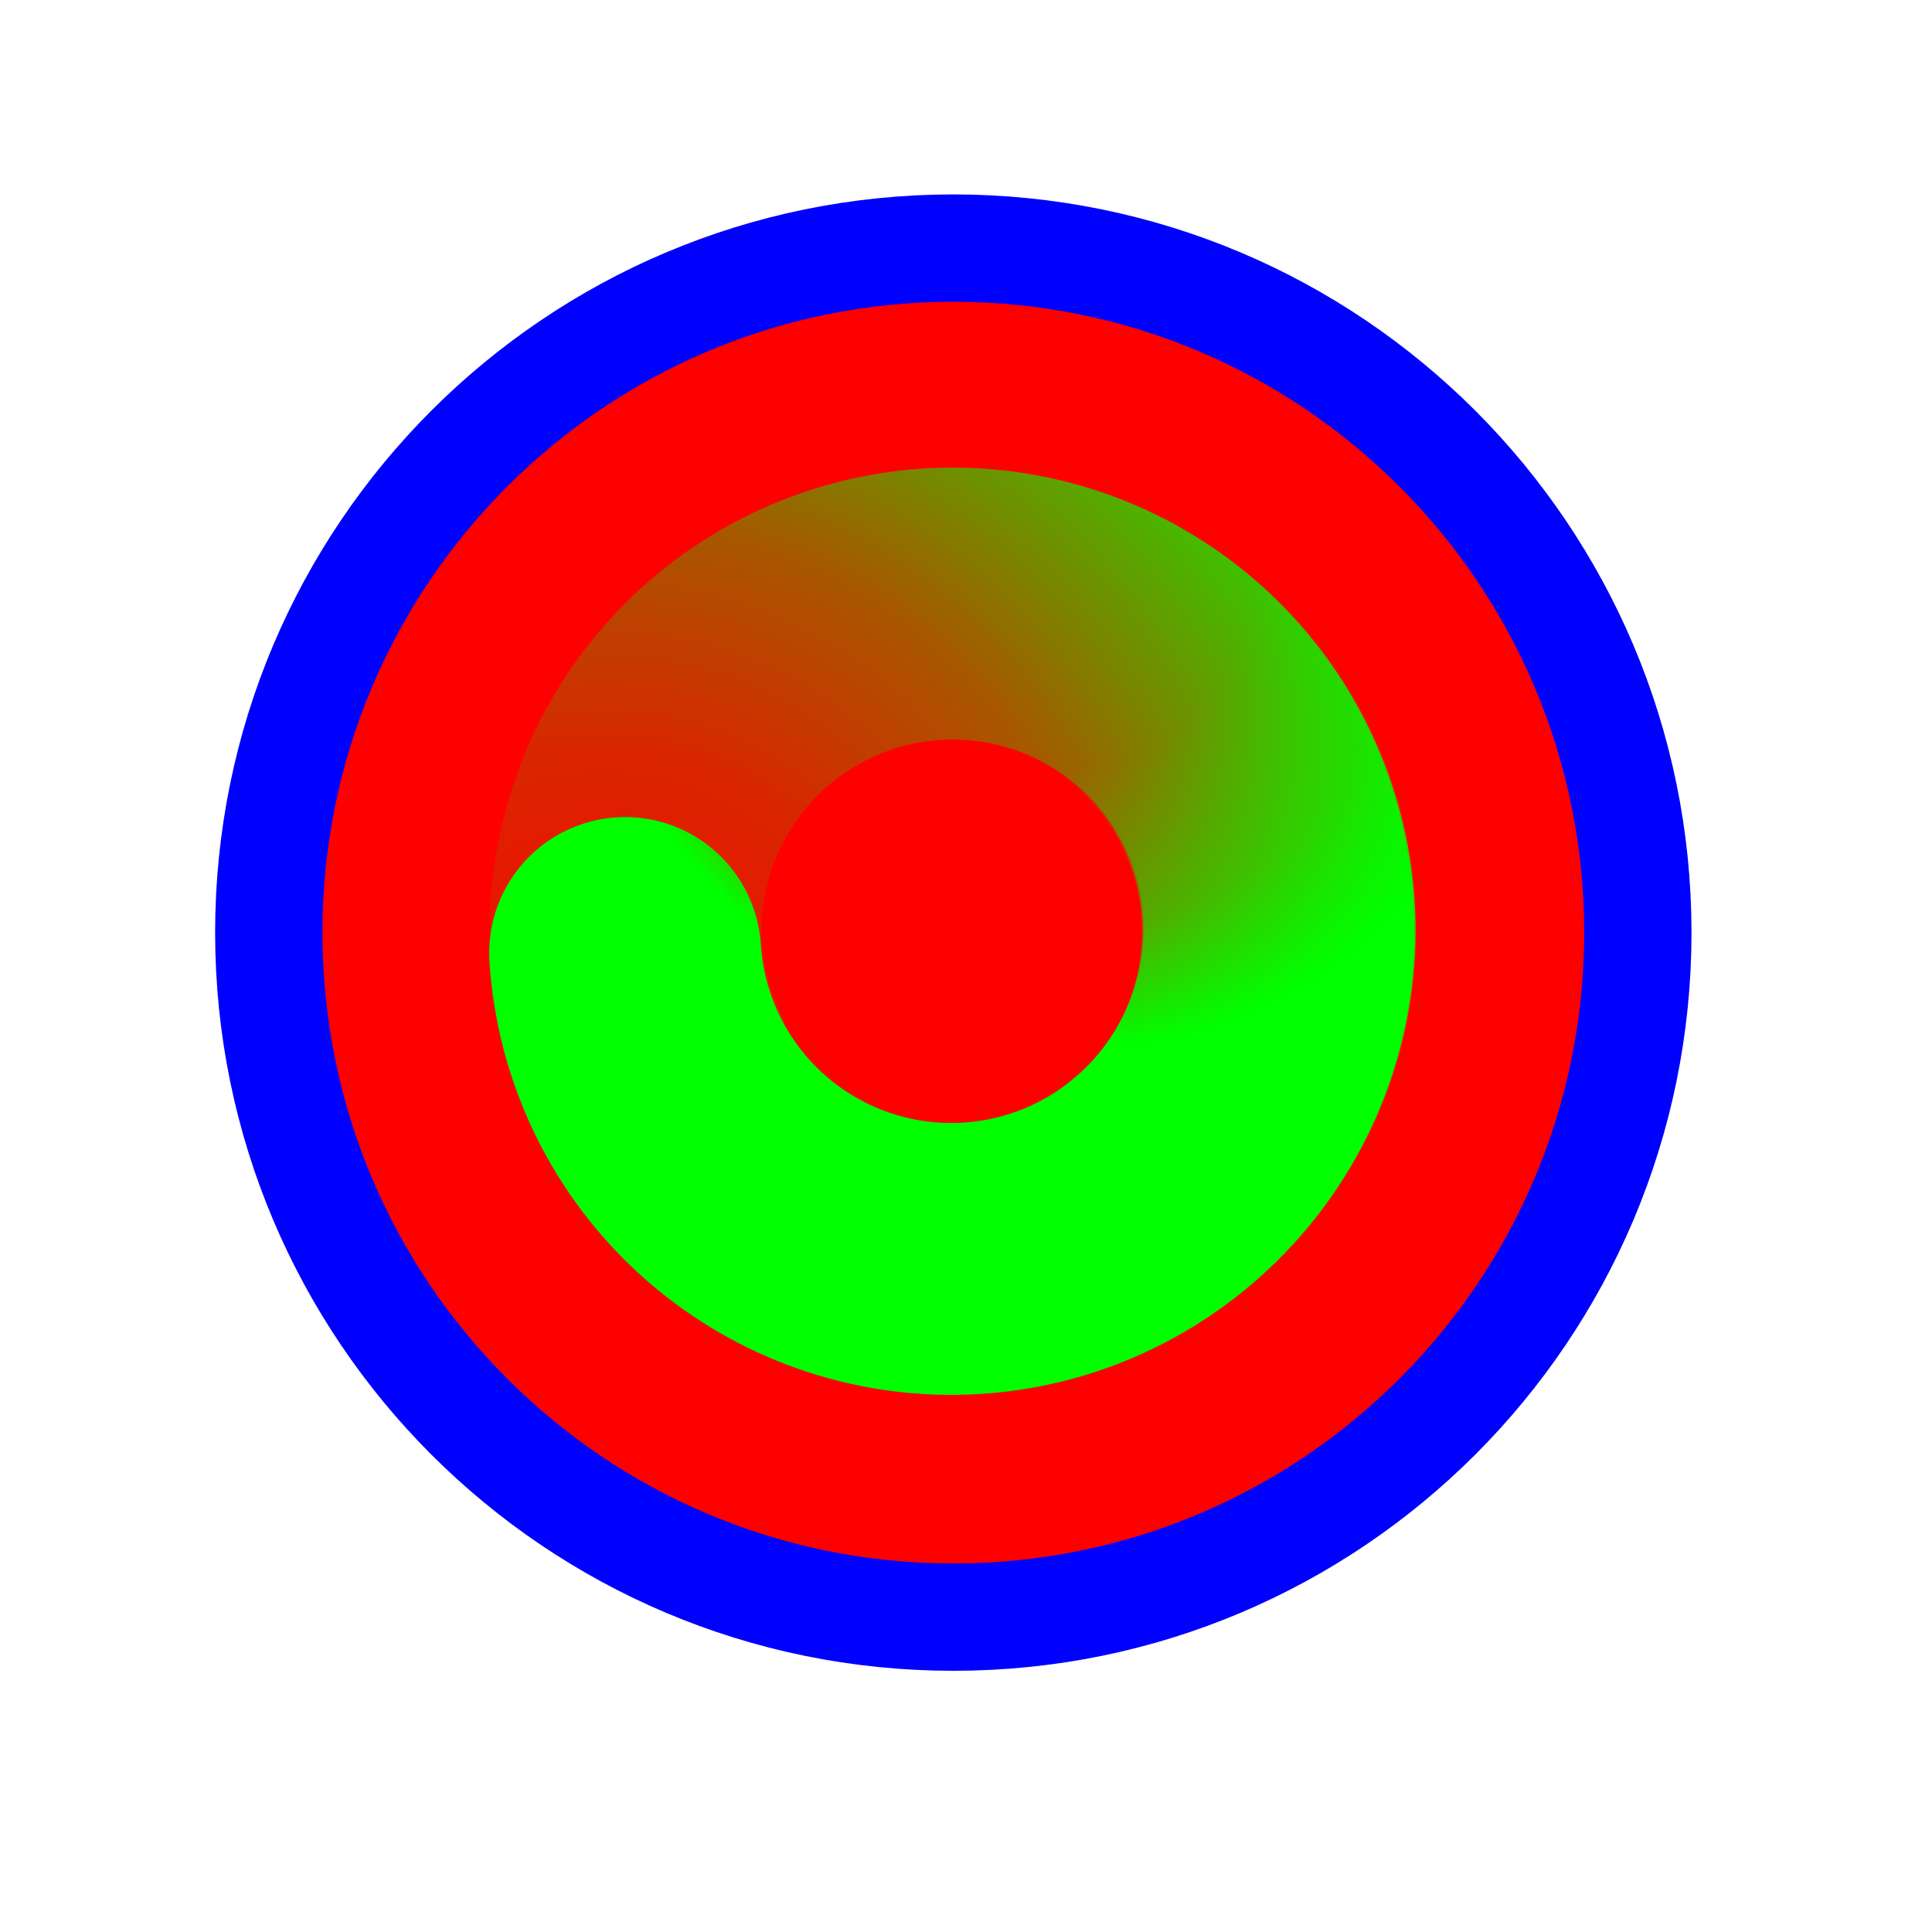 <svg width="256" height="256" viewBox="0 0 256 256" fill="none" xmlns="http://www.w3.org/2000/svg">
<path d="M126.319 214.28C176.413 214.28 217.023 173.671 217.023 123.576C217.023 73.482 176.413 32.872 126.319 32.872C76.224 32.872 35.615 73.482 35.615 123.576C35.615 173.671 76.224 214.28 126.319 214.28Z" fill="#FF0000" stroke="#0000FF" stroke-width="14.219"/>
<path d="M87.198 142.087C82.463 132.258 81.612 121.005 84.816 110.576C88.019 100.148 95.041 91.312 104.478 85.835C113.915 80.357 125.072 78.641 135.72 81.029C146.368 83.417 155.723 89.734 161.916 98.717C168.108 107.701 170.682 118.689 169.123 129.486C167.564 140.283 161.987 150.095 153.507 156.96" stroke="url(#paint0_radial_1_4256)" stroke-width="36.029" stroke-linecap="round"/>
<path d="M133.299 80.771C144.057 82.59 153.731 88.401 160.388 97.043C167.046 105.686 170.197 116.523 169.211 127.39C168.225 138.257 163.176 148.353 155.072 155.661C146.967 162.969 136.405 166.951 125.495 166.811C114.585 166.671 104.132 162.419 96.222 154.905C88.313 147.392 83.531 137.169 82.832 126.281" stroke="url(#paint1_radial_1_4256)" stroke-width="36.029" stroke-linecap="round"/>
<defs>
<radialGradient id="paint0_radial_1_4256" cx="0" cy="0" r="1" gradientUnits="userSpaceOnUse" gradientTransform="translate(78.562 141.302) rotate(111.017) scale(132.604 124.591)">
<stop stop-color="#00FF00" stop-opacity="0"/>
<stop offset="0.319" stop-color="#00FF00" stop-opacity="0.15"/>
<stop offset="0.543" stop-color="#00FF00" stop-opacity="0.34"/>
<stop offset="1" stop-color="#00FF00"/>
</radialGradient>
<radialGradient id="paint1_radial_1_4256" cx="0" cy="0" r="1" gradientUnits="userSpaceOnUse" gradientTransform="translate(138.933 74.177) rotate(-121.933) scale(65.807 61.83)">
<stop stop-color="#00FF00" stop-opacity="0"/>
<stop offset="0.427" stop-color="#00FF00" stop-opacity="0"/>
<stop offset="0.751" stop-color="#00FF00" stop-opacity="0.43"/>
<stop offset="1" stop-color="#00FF00"/>
</radialGradient>
</defs>
</svg>
